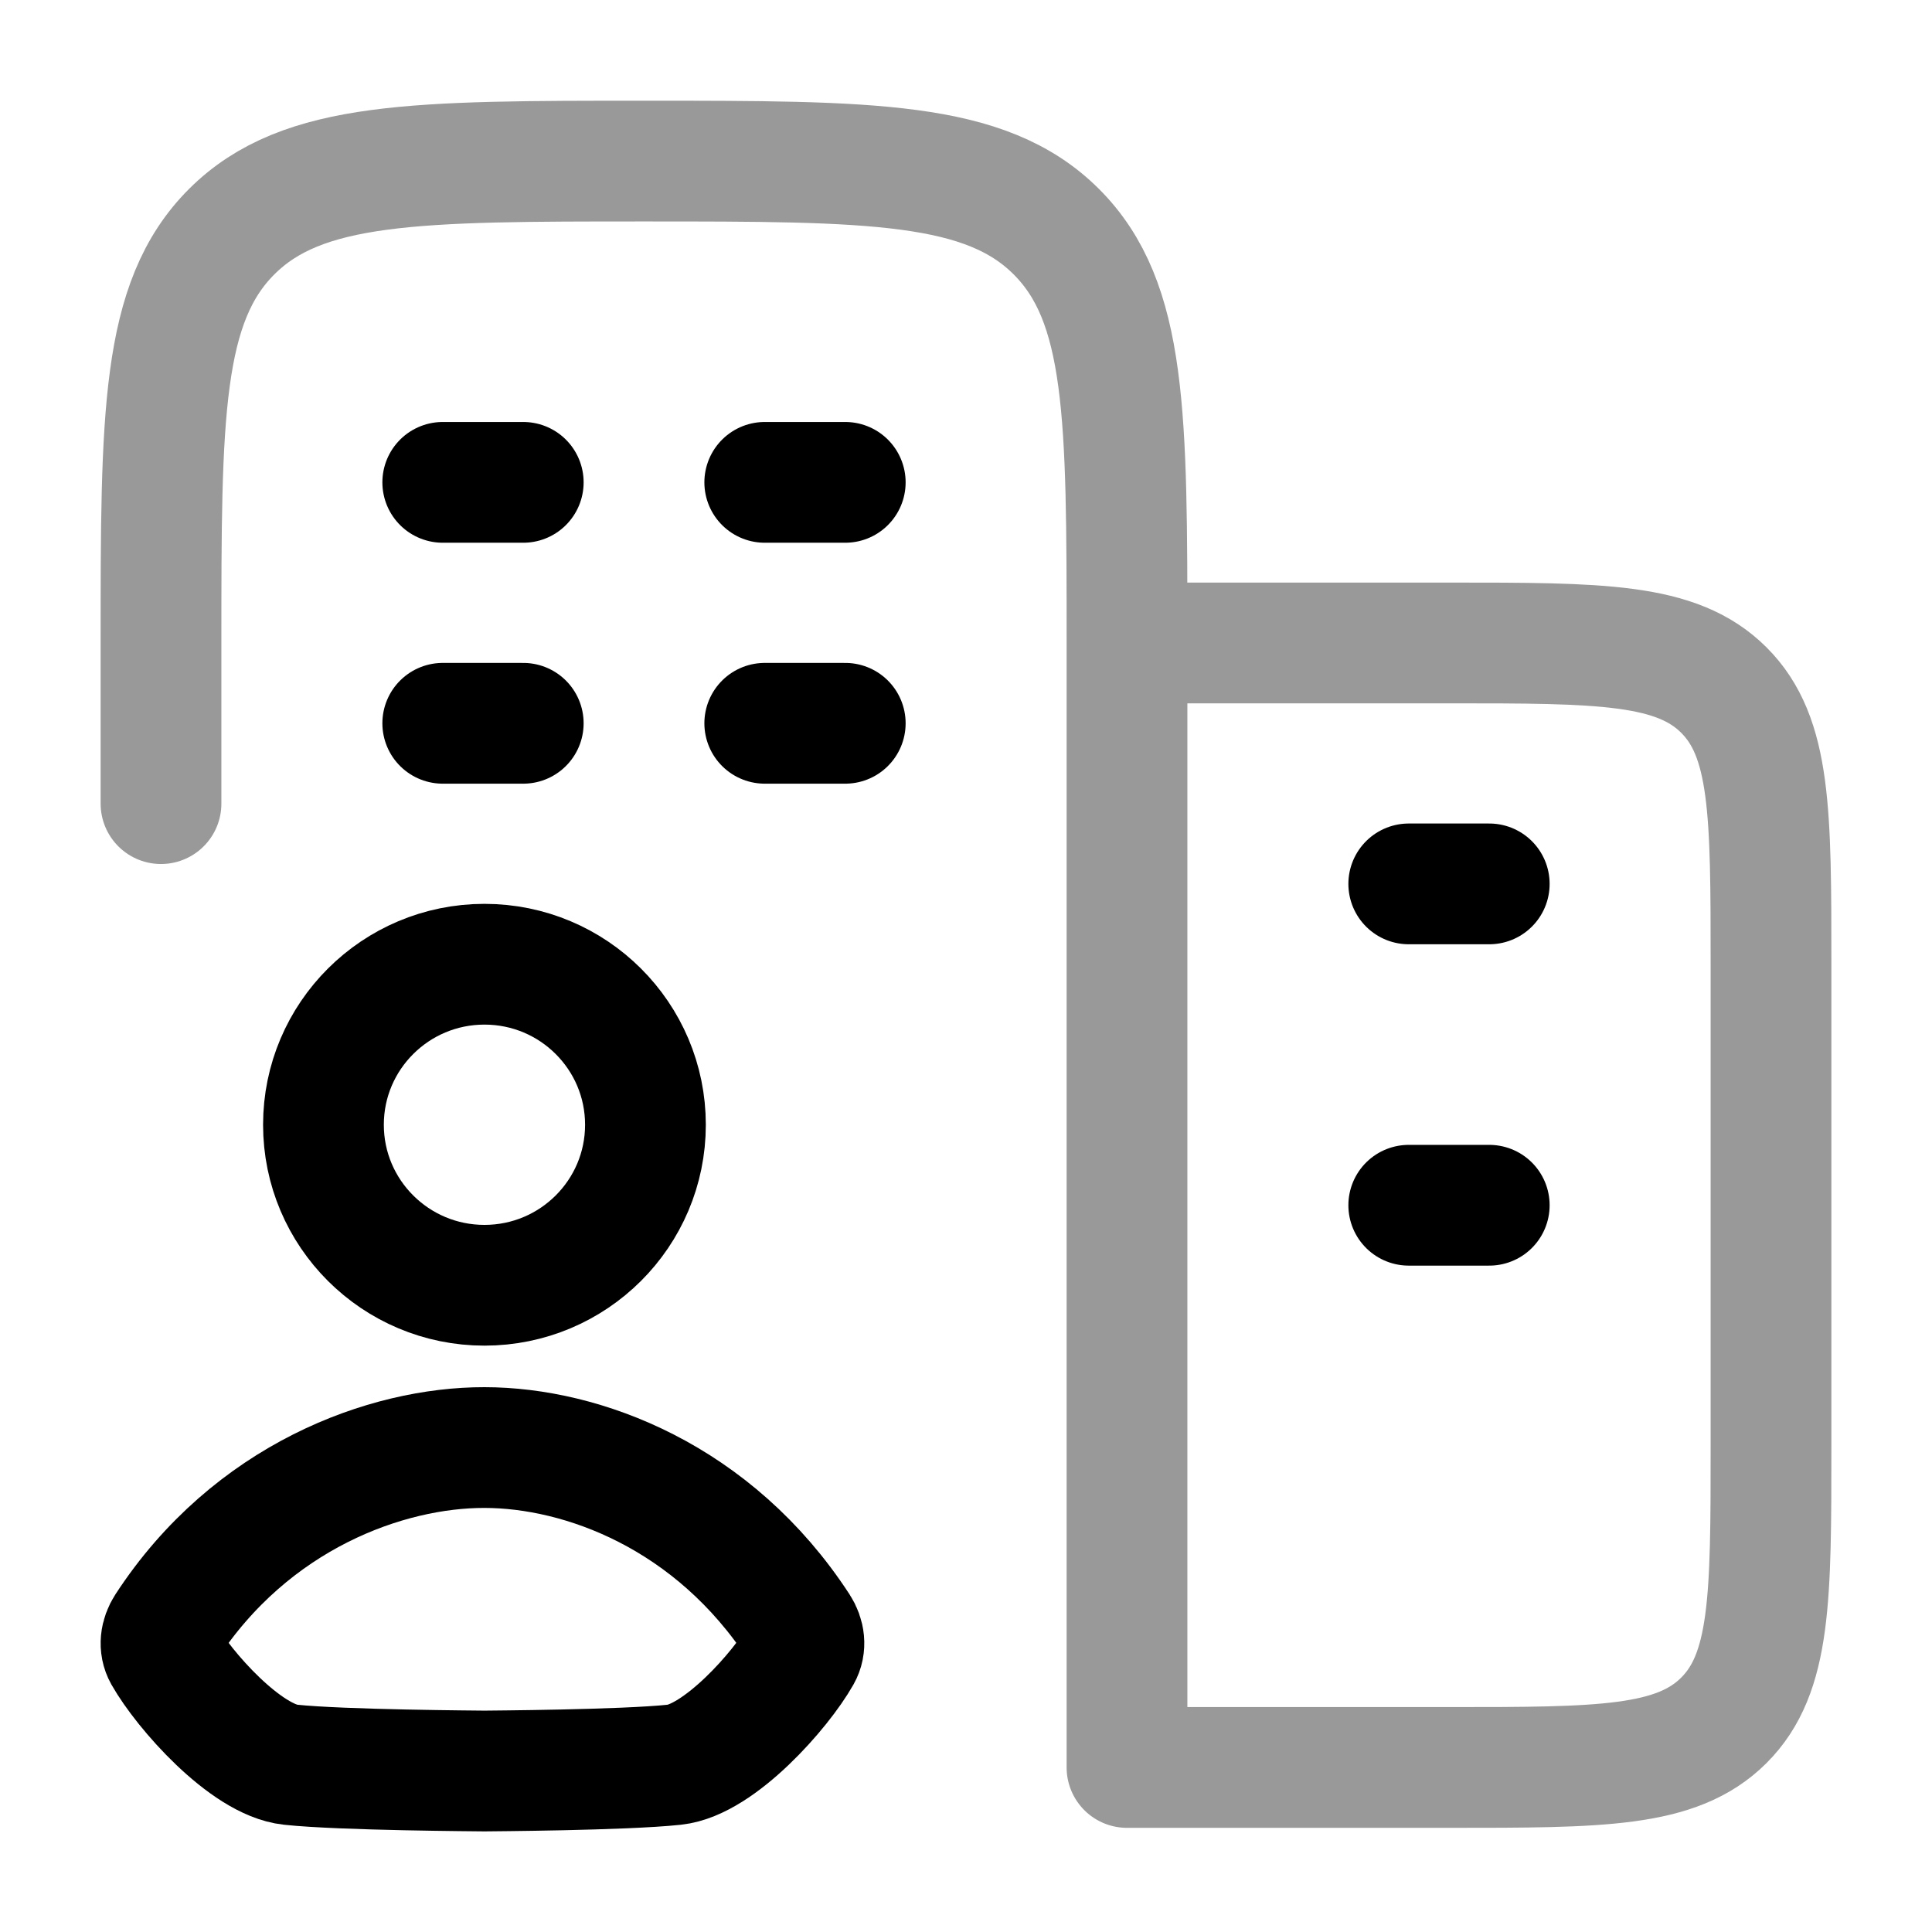 <svg width="24" height="24" viewBox="0 0 24 24" fill="none" xmlns="http://www.w3.org/2000/svg">
<path d="M6.5 8.985H5.5M10.5 8.985H9.5M6.5 5.992H5.5M10.5 5.992H9.5" stroke="currentColor" stroke-width="1.5" stroke-linecap="round"/>
<path d="M18.5 14.972H17.5M18.5 10.98H17.5" stroke="currentColor" stroke-width="1.5" stroke-linecap="round"/>
<path opacity="0.4" d="M14 7.987V21.956H18C19.886 21.956 20.828 21.956 21.414 21.371C22 20.787 22 19.846 22 17.965V11.978C22 10.097 22 9.156 21.414 8.572C20.828 7.987 19.886 7.987 18 7.987H14ZM14 7.987C14 5.165 14 3.754 13.121 2.877C12.243 2.001 10.828 2.001 8 2.001C5.172 2.001 3.757 2.001 2.879 2.877C2 3.754 2 5.165 2 7.987V9.983" stroke="currentColor" stroke-width="1.5" stroke-linecap="round" stroke-linejoin="round"/>
<path d="M8.018 13.972C8.018 15.073 7.123 15.966 6.018 15.966C4.914 15.966 4.018 15.073 4.018 13.972C4.018 12.871 4.914 11.978 6.018 11.978C7.123 11.978 8.018 12.871 8.018 13.972Z" stroke="currentColor" stroke-width="1.5" stroke-linecap="round"/>
<path d="M2.063 20.214C3.121 18.589 4.802 17.98 6.018 17.982C7.234 17.983 8.866 18.589 9.924 20.214C9.992 20.319 10.011 20.448 9.949 20.557C9.702 20.995 8.933 21.863 8.378 21.922C7.741 21.99 6.072 21.999 6.019 22C5.966 21.999 4.247 21.99 3.609 21.922C3.053 21.863 2.285 20.995 2.037 20.557C1.976 20.448 1.995 20.319 2.063 20.214Z" stroke="currentColor" stroke-width="1.5" stroke-linecap="round"/>
</svg>
